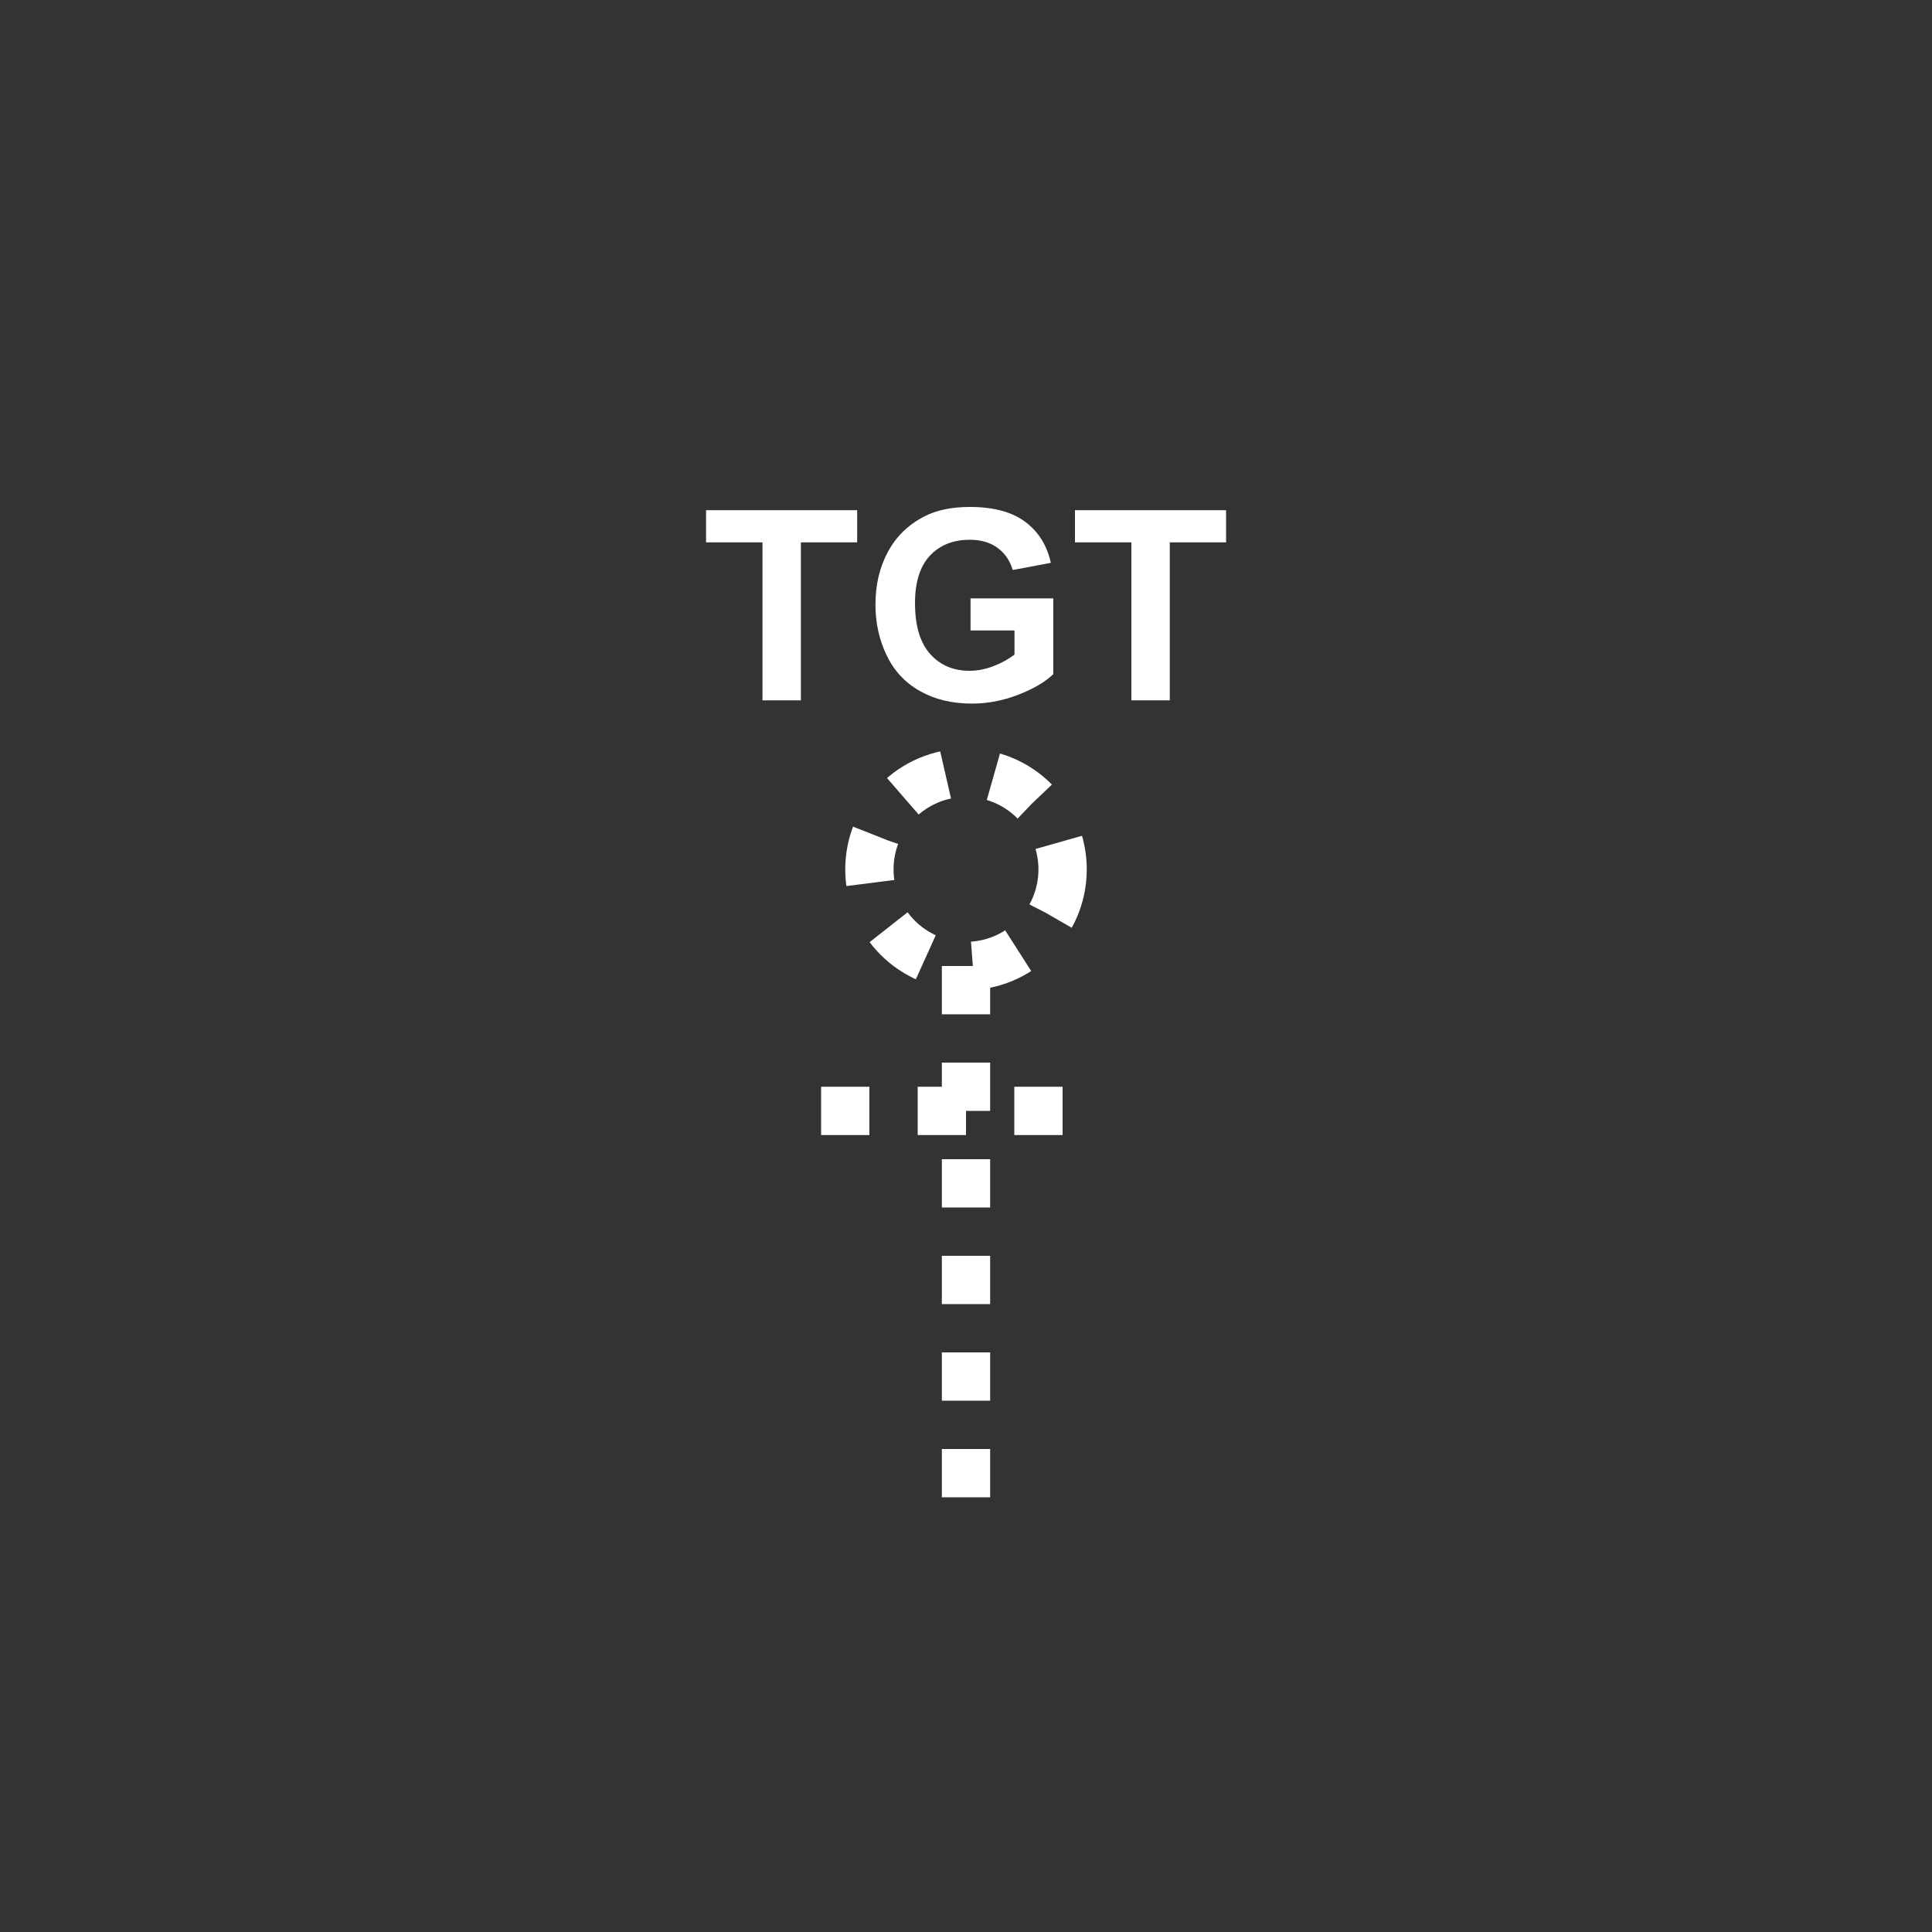 <?xml version="1.0" encoding="UTF-8" standalone="no"?>
<!--
Copyright 2006-2009, 2017, 2020 United States Government, as represented by the
Administrator of the National Aeronautics and Space Administration.
All rights reserved.

The NASA World Wind Java (WWJ) platform is licensed under the Apache License,
Version 2.0 (the "License"); you may not use this file except in compliance
with the License. You may obtain a copy of the License at
http://www.apache.org/licenses/LICENSE-2.0

Unless required by applicable law or agreed to in writing, software distributed
under the License is distributed on an "AS IS" BASIS, WITHOUT WARRANTIES OR
CONDITIONS OF ANY KIND, either express or implied. See the License for the
specific language governing permissions and limitations under the License.

NASA World Wind Java (WWJ) also contains the following 3rd party Open Source
software:

    Jackson Parser – Licensed under Apache 2.0
    GDAL – Licensed under MIT
    JOGL – Licensed under  Berkeley Software Distribution (BSD)
    Gluegen – Licensed under Berkeley Software Distribution (BSD)

A complete listing of 3rd Party software notices and licenses included in
NASA World Wind Java (WWJ)  can be found in the WorldWindJava-v2.2 3rd-party
notices and licenses PDF found in code directory.
-->

<!--
MIL-STD-2525 tactical symbol icon image. During icon composition this image is multiplied by the desired frame color 
(e.g. black), then drawn on top of the frame and fill.
-->

<svg
   xmlns:dc="http://purl.org/dc/elements/1.1/"
   xmlns:cc="http://creativecommons.org/ns#"
   xmlns:rdf="http://www.w3.org/1999/02/22-rdf-syntax-ns#"
   xmlns:svg="http://www.w3.org/2000/svg"
   xmlns="http://www.w3.org/2000/svg"
   xmlns:sodipodi="http://sodipodi.sourceforge.net/DTD/sodipodi-0.dtd"
   xmlns:inkscape="http://www.inkscape.org/namespaces/inkscape"
   height="400px"
   viewBox="0 0 400 400"
   width="400px"
   id="svg2"
   version="1.1"
   inkscape:version="0.48.2 r9819"
   sodipodi:docname="ofpab----------.svg">
  <rect x="0" y="0" width="400" height="400" fill="#333333" stroke="none"/>
  <defs
     id="defs14" />
  <sodipodi:namedview
     pagecolor="#ffffff"
     bordercolor="#666666"
     borderopacity="1"
     objecttolerance="10"
     gridtolerance="10"
     guidetolerance="10"
     inkscape:pageopacity="0"
     inkscape:pageshadow="2"
     inkscape:window-width="640"
     inkscape:window-height="480"
     id="namedview12"
     showgrid="false"
     inkscape:zoom="0.59"
     inkscape:cx="200"
     inkscape:cy="200"
     inkscape:window-x="144"
     inkscape:window-y="82"
     inkscape:window-maximized="0"
     inkscape:current-layer="svg2" />
  <ellipse
     cx="200"
     cy="180"
     rx="20"
     ry="20"
     style="fill:none;stroke:rgb(255,255,255);stroke-width:10;stroke-dasharray:10"
     id="ellipse4" />
  <line
     style="stroke:rgb(255,255,255);stroke-width:10;stroke-dasharray:10"
     x1="200"
     x2="200"
     y1="200"
     y2="310"
     id="line6" />
  <line
     style="stroke:rgb(255,255,255);stroke-width:10;stroke-dasharray:10"
     x1="170"
     x2="230"
     y1="230"
     y2="230"
     id="line8" />
  <g
     style="font-size:55px;font-weight:bold;text-anchor:middle;fill:#ffffff;font-family:Arial"
     id="text10">
    <path
       d="m 157.864,145 0,-32.71 -11.682,0 0,-6.66 31.287,0 0,6.66 -11.655,0 0,32.71 z"
       style="font-size:55px;font-weight:bold;text-anchor:middle;fill:#ffffff;font-family:Arial"
       id="path2994" />
    <path
       d="m 200.94,130.525 0,-6.633 17.134,0 0,15.684 c -1.665,1.611 -4.078,3.03 -7.238,4.257 -3.16,1.226 -6.36,1.84 -9.601,1.84 -4.118,0 -7.708,-0.864 -10.769,-2.592 -3.062,-1.728 -5.362,-4.198 -6.902,-7.412 -1.54,-3.214 -2.31,-6.709 -2.31,-10.487 0,-4.1 0.859,-7.743 2.578,-10.93 1.719,-3.187 4.234,-5.631 7.546,-7.332 2.524,-1.307 5.666,-1.96 9.426,-1.96 4.888,4e-5 8.706,1.025 11.454,3.075 2.748,2.05 4.516,4.883 5.304,8.5 l -7.896,1.477 c -0.555,-1.934 -1.598,-3.46 -3.129,-4.579 -1.531,-1.119 -3.442,-1.678 -5.734,-1.678 -3.473,3e-5 -6.235,1.101 -8.285,3.303 -2.05,2.202 -3.075,5.47 -3.075,9.802 -1e-5,4.673 1.038,8.178 3.115,10.514 2.077,2.336 4.798,3.505 8.164,3.505 1.665,1e-5 3.335,-0.327 5.009,-0.98 1.674,-0.653 3.111,-1.446 4.31,-2.377 l 0,-4.995 z"
       style="font-size:55px;font-weight:bold;text-anchor:middle;fill:#ffffff;font-family:Arial"
       id="path2996" />
    <path
       d="m 234.241,145 0,-32.71 -11.682,0 0,-6.66 31.287,0 0,6.66 -11.655,0 0,32.71 z"
       style="font-size:55px;font-weight:bold;text-anchor:middle;fill:#ffffff;font-family:Arial"
       id="path2998" />
  </g>
</svg>
